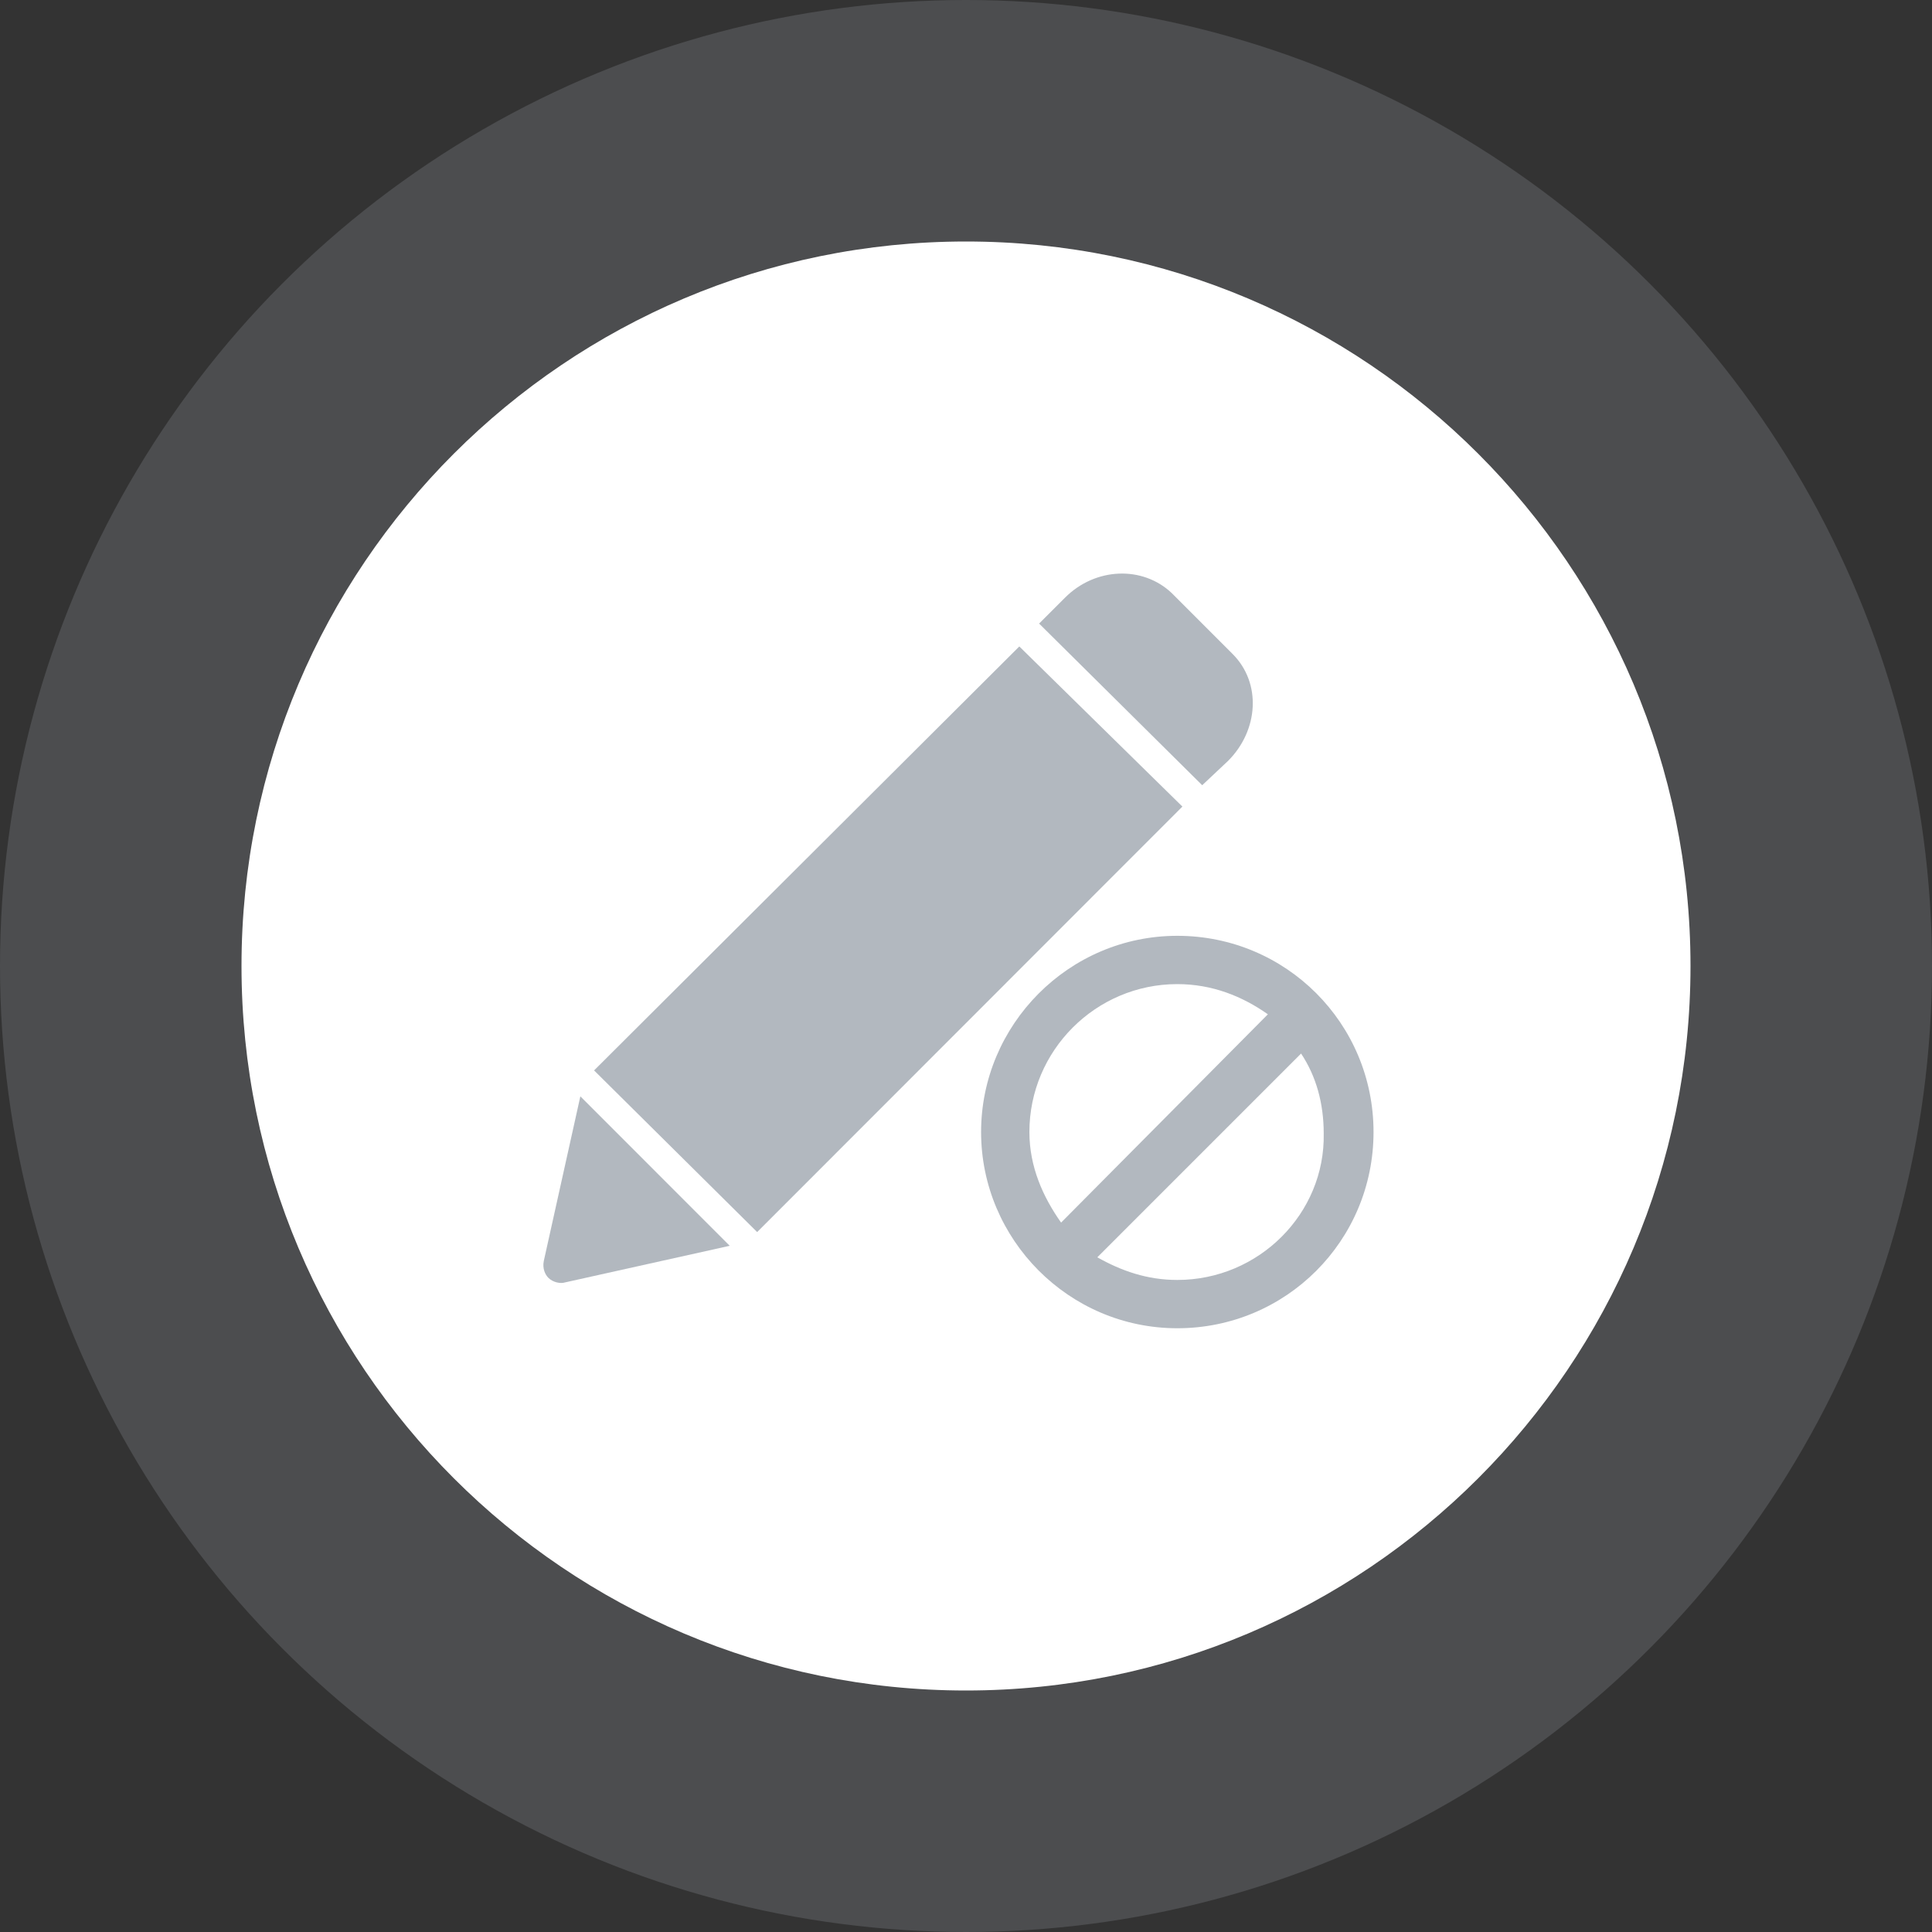 <svg width="128" height="128" viewBox="0 0 128 128" fill="none" xmlns="http://www.w3.org/2000/svg">
<rect x="0" y="0" width="128" height="128" fill="#333333" stroke="none"/>
<circle cx="64" cy="64" r="64" fill="#B2B8BF" fill-opacity="0.2"/>
<path d="M64 112C90.5 112 112 90.5 112 64C112 37.5 90.5 16 64 16C37.5 16 16 37.5 16 64C16 90.5 37.5 112 64 112Z" fill="white"/>
<g clip-path="url(#clip0)">
<path fill-rule="evenodd" clip-rule="evenodd" d="M78 62C70.8 62 65 67.9 65 75C65 82.1 70.8 88 78 88C85.2 88 91 82.2 91 75C91 67.8 85.2 62 78 62ZM68.2 75C68.2 69.6 72.6 65.2 78 65.2C80.3 65.2 82.3 66 84 67.2L70.3 81C69.1 79.3 68.2 77.3 68.2 75ZM78 84.8C76 84.8 74.3 84.2 72.7 83.3L86.2 69.8C87.2 71.3 87.7 73.1 87.7 75.1C87.8 80.4 83.4 84.8 78 84.8Z" fill="#B2B8BF"/>
<path d="M81.366 50.407C83.385 48.386 83.587 45.254 81.669 43.334L77.63 39.292C75.711 37.474 72.581 37.575 70.561 39.596L68.844 41.313L79.649 52.023L81.366 50.407Z" fill="#B2B8BF"/>
<path d="M36.027 83.548C35.926 84.053 36.128 84.457 36.33 84.659C36.633 84.962 37.138 85.063 37.441 84.962L48.346 82.537L38.45 72.635L36.027 83.548Z" fill="#B2B8BF"/>
<path d="M39.359 70.918L50.164 81.628L78.337 53.438L67.532 42.829L39.359 70.918Z" fill="#B2B8BF"/>
</g>
<defs>
<clipPath id="clip0">
<rect width="55" height="50" fill="white" transform="translate(36 38)"/>
</clipPath>
</defs>
</svg>
